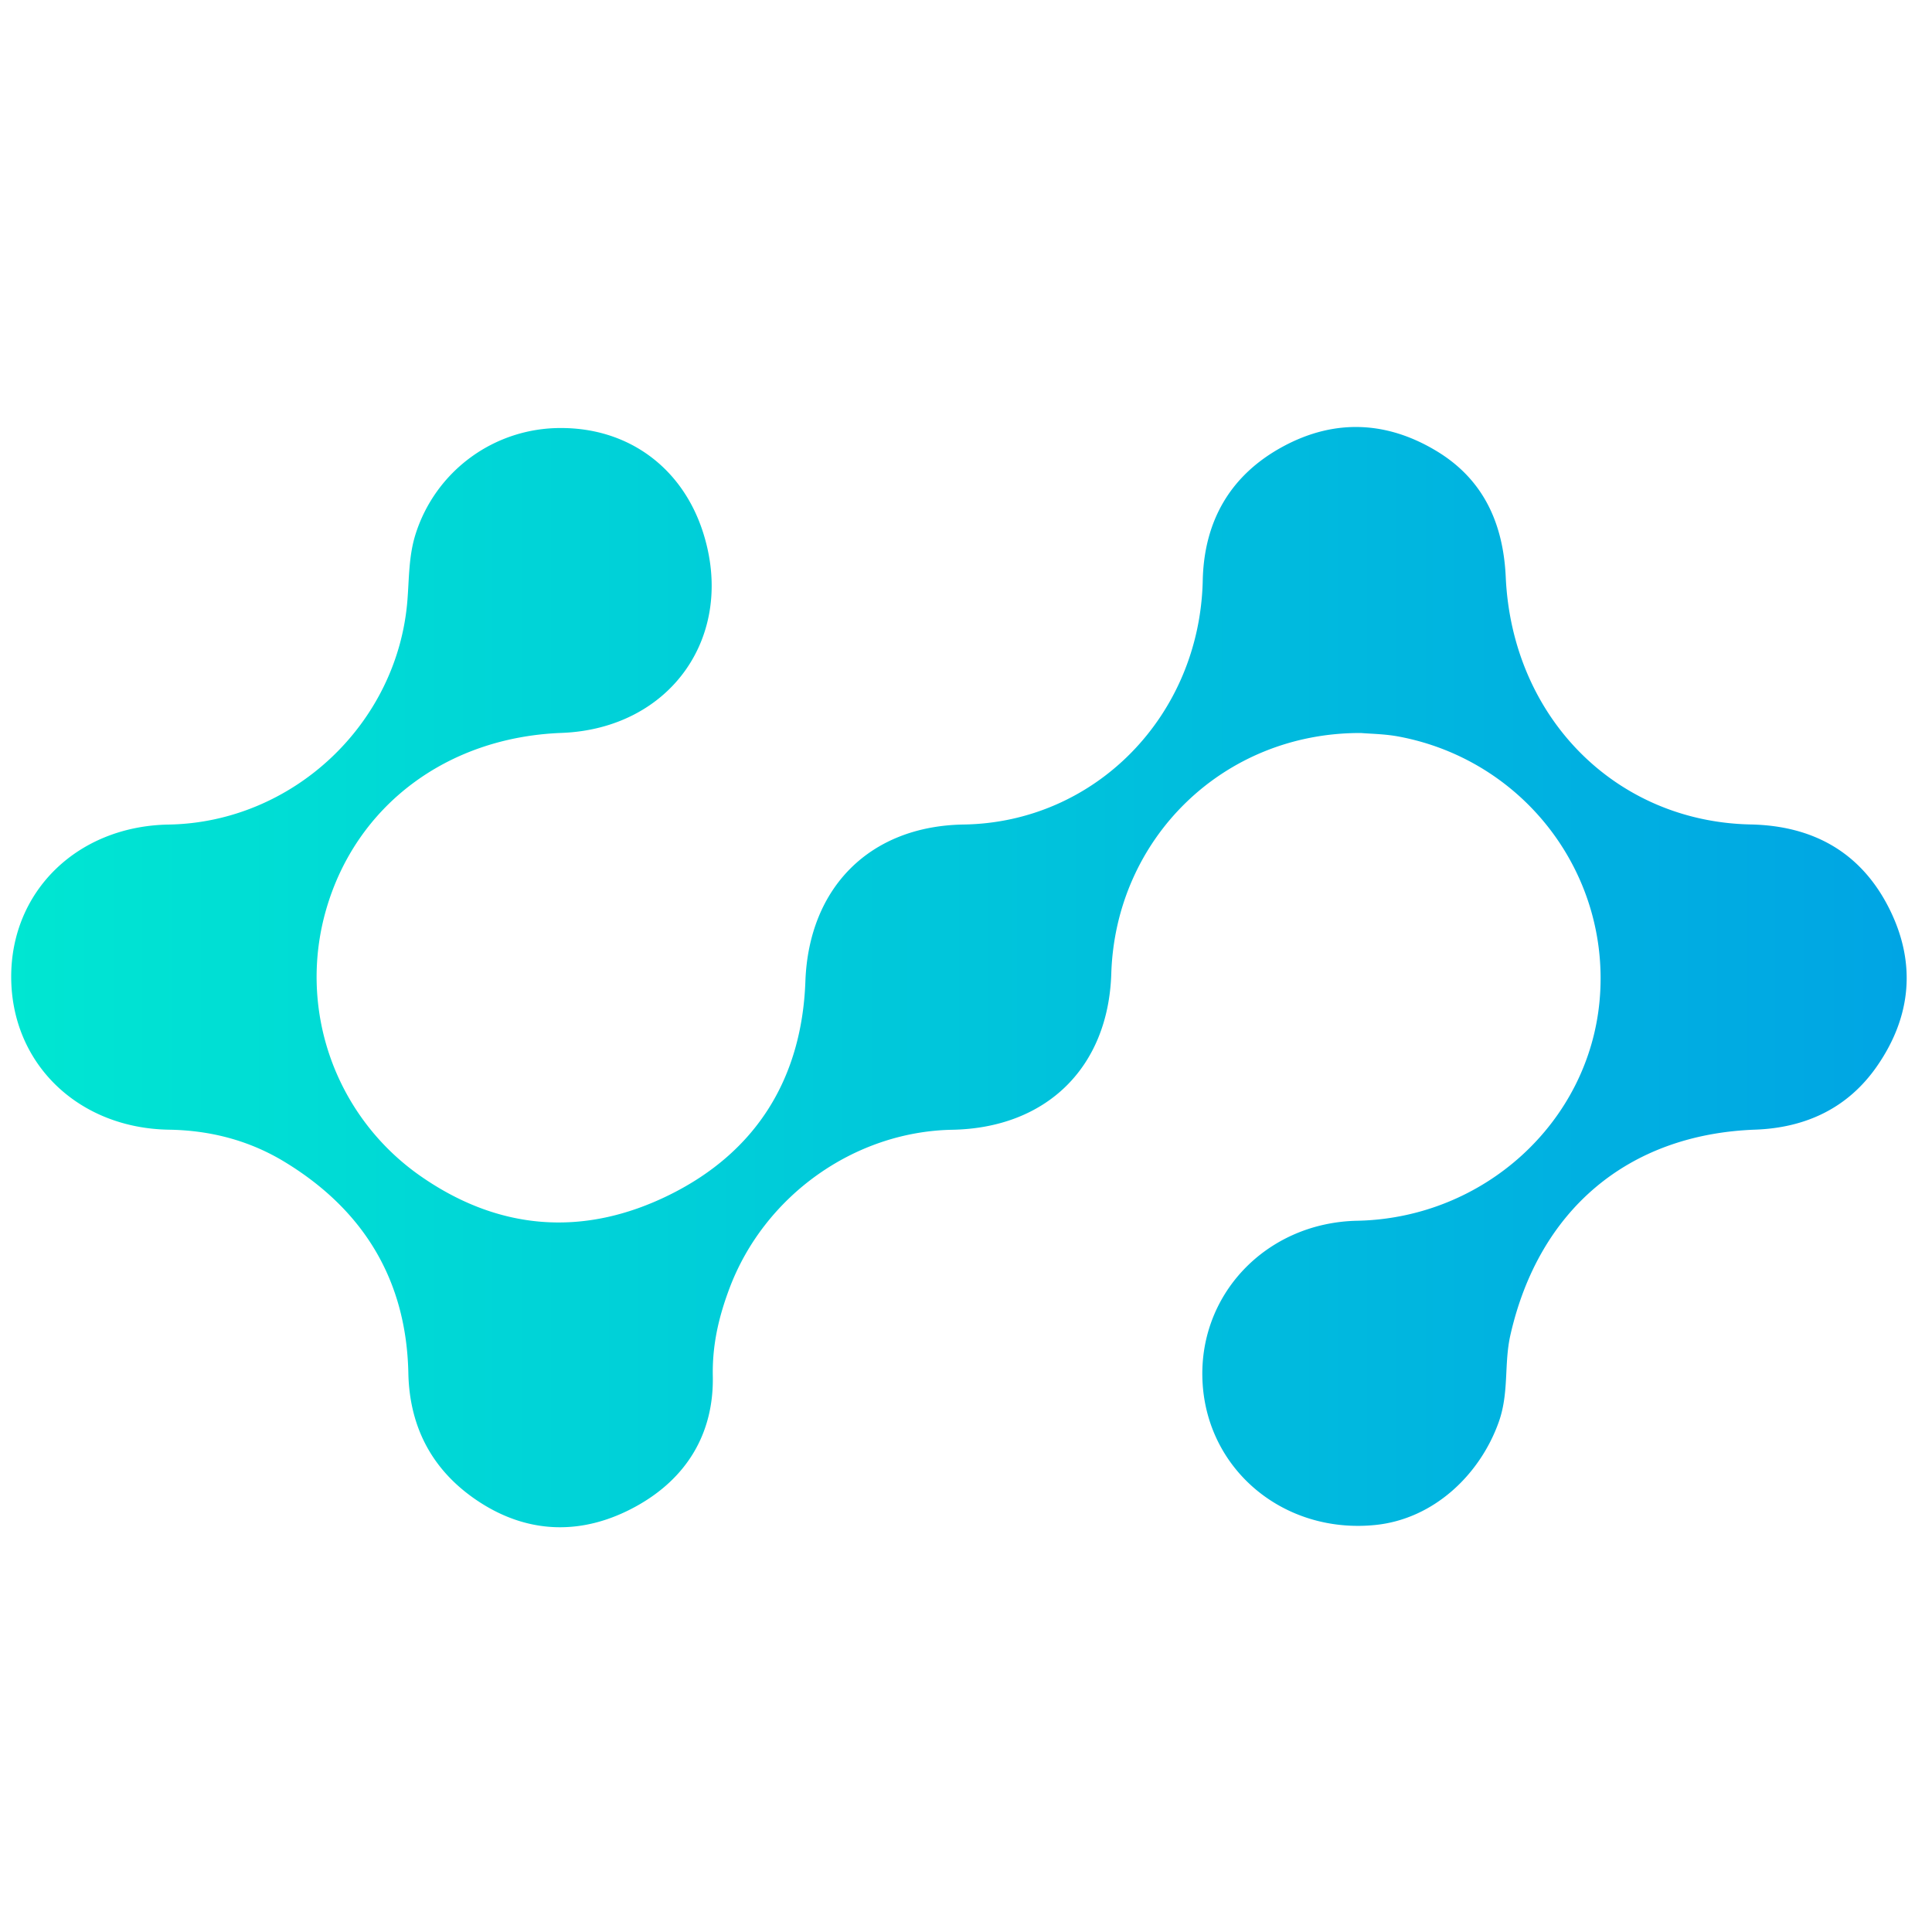 <svg id="Layer_1" data-name="Layer 1" xmlns="http://www.w3.org/2000/svg" xmlns:xlink="http://www.w3.org/1999/xlink" viewBox="0 0 1008 1008"><defs><style>.cls-1{fill:url(#linear-gradient);}</style><linearGradient id="linear-gradient" x1="5.844" y1="509.8" x2="994.788" y2="509.8" gradientUnits="userSpaceOnUse"><stop offset="0" stop-color="#00e6d2"/><stop offset="1" stop-color="#00a5e4"/></linearGradient></defs><title>edl-icon-color</title><path class="cls-1" d="M710.14,382.441c-71.847-.325-128.119,54.998-130.341,125.559-1.54,48.904-33.773,80.534-82.993,81.441-51.156.943-98.131,34.552-116.244,82.815-5.554,14.799-8.983,29.374-8.665,45.711.584,30.022-13.72,53.473-40.112,67.992-27.145,14.934-55.361,14.699-81.378-2.117-23.819-15.395-36.747-37.99-37.353-67.421-.999-48.517-23.328-85.194-64.611-110.253-18.403-11.171-38.695-16.427-60.257-16.765C40.819,588.663,5.972,554.962,5.845,509.838,5.718,464.8,40.583,431.005,87.999,430.205c64.813-1.094,119.543-52.621,124.581-117.178.898-11.507.676-23.129,4.246-34.364A79.268,79.268,0,0,1,292.663,223.317c35.136-.042,63.246,20.553,74.098,54.288,17.395,54.073-16.793,102.632-73.773,104.782-59.807,2.256-107.298,37.962-122.889,92.391a126.666,126.666,0,0,0,48.561,138.3c41.418,29.218,86.053,32.427,130.791,10.257,45.159-22.379,68.915-60.713,70.752-111.339,1.775-48.933,33.644-81.056,82.598-81.812,68.74-1.063,123.176-56.823,124.718-127.347.678-31.033,14.411-54.996,41.837-69.846,26.947-14.591,54.3-13.35,80.347,2.457,24.359,14.782,34.629,37.738,35.905,65.691,3.342,73.207,57.394,127.596,127.787,129.014,32.604.657,57.593,14.572,72.286,43.869,14.161,28.234,11.629,56.255-6.347,82.213-15.214,21.969-37.299,32.192-63.546,33.144-66.592,2.416-112.998,42.114-127.755,107.159-3.422,15.084-.583,30.048-6.117,45.504-9.809,27.396-33.901,50.564-64.496,53.615-47.065,4.693-87.039-28.046-89.955-73.673-2.952-46.187,33.005-84.104,80.673-85.069,66.022-1.338,120.825-51.267,126.459-115.211,5.79-65.722-39.445-125.148-104.843-137.416C722.476,382.918,714.951,382.869,710.14,382.441Z"/></svg>